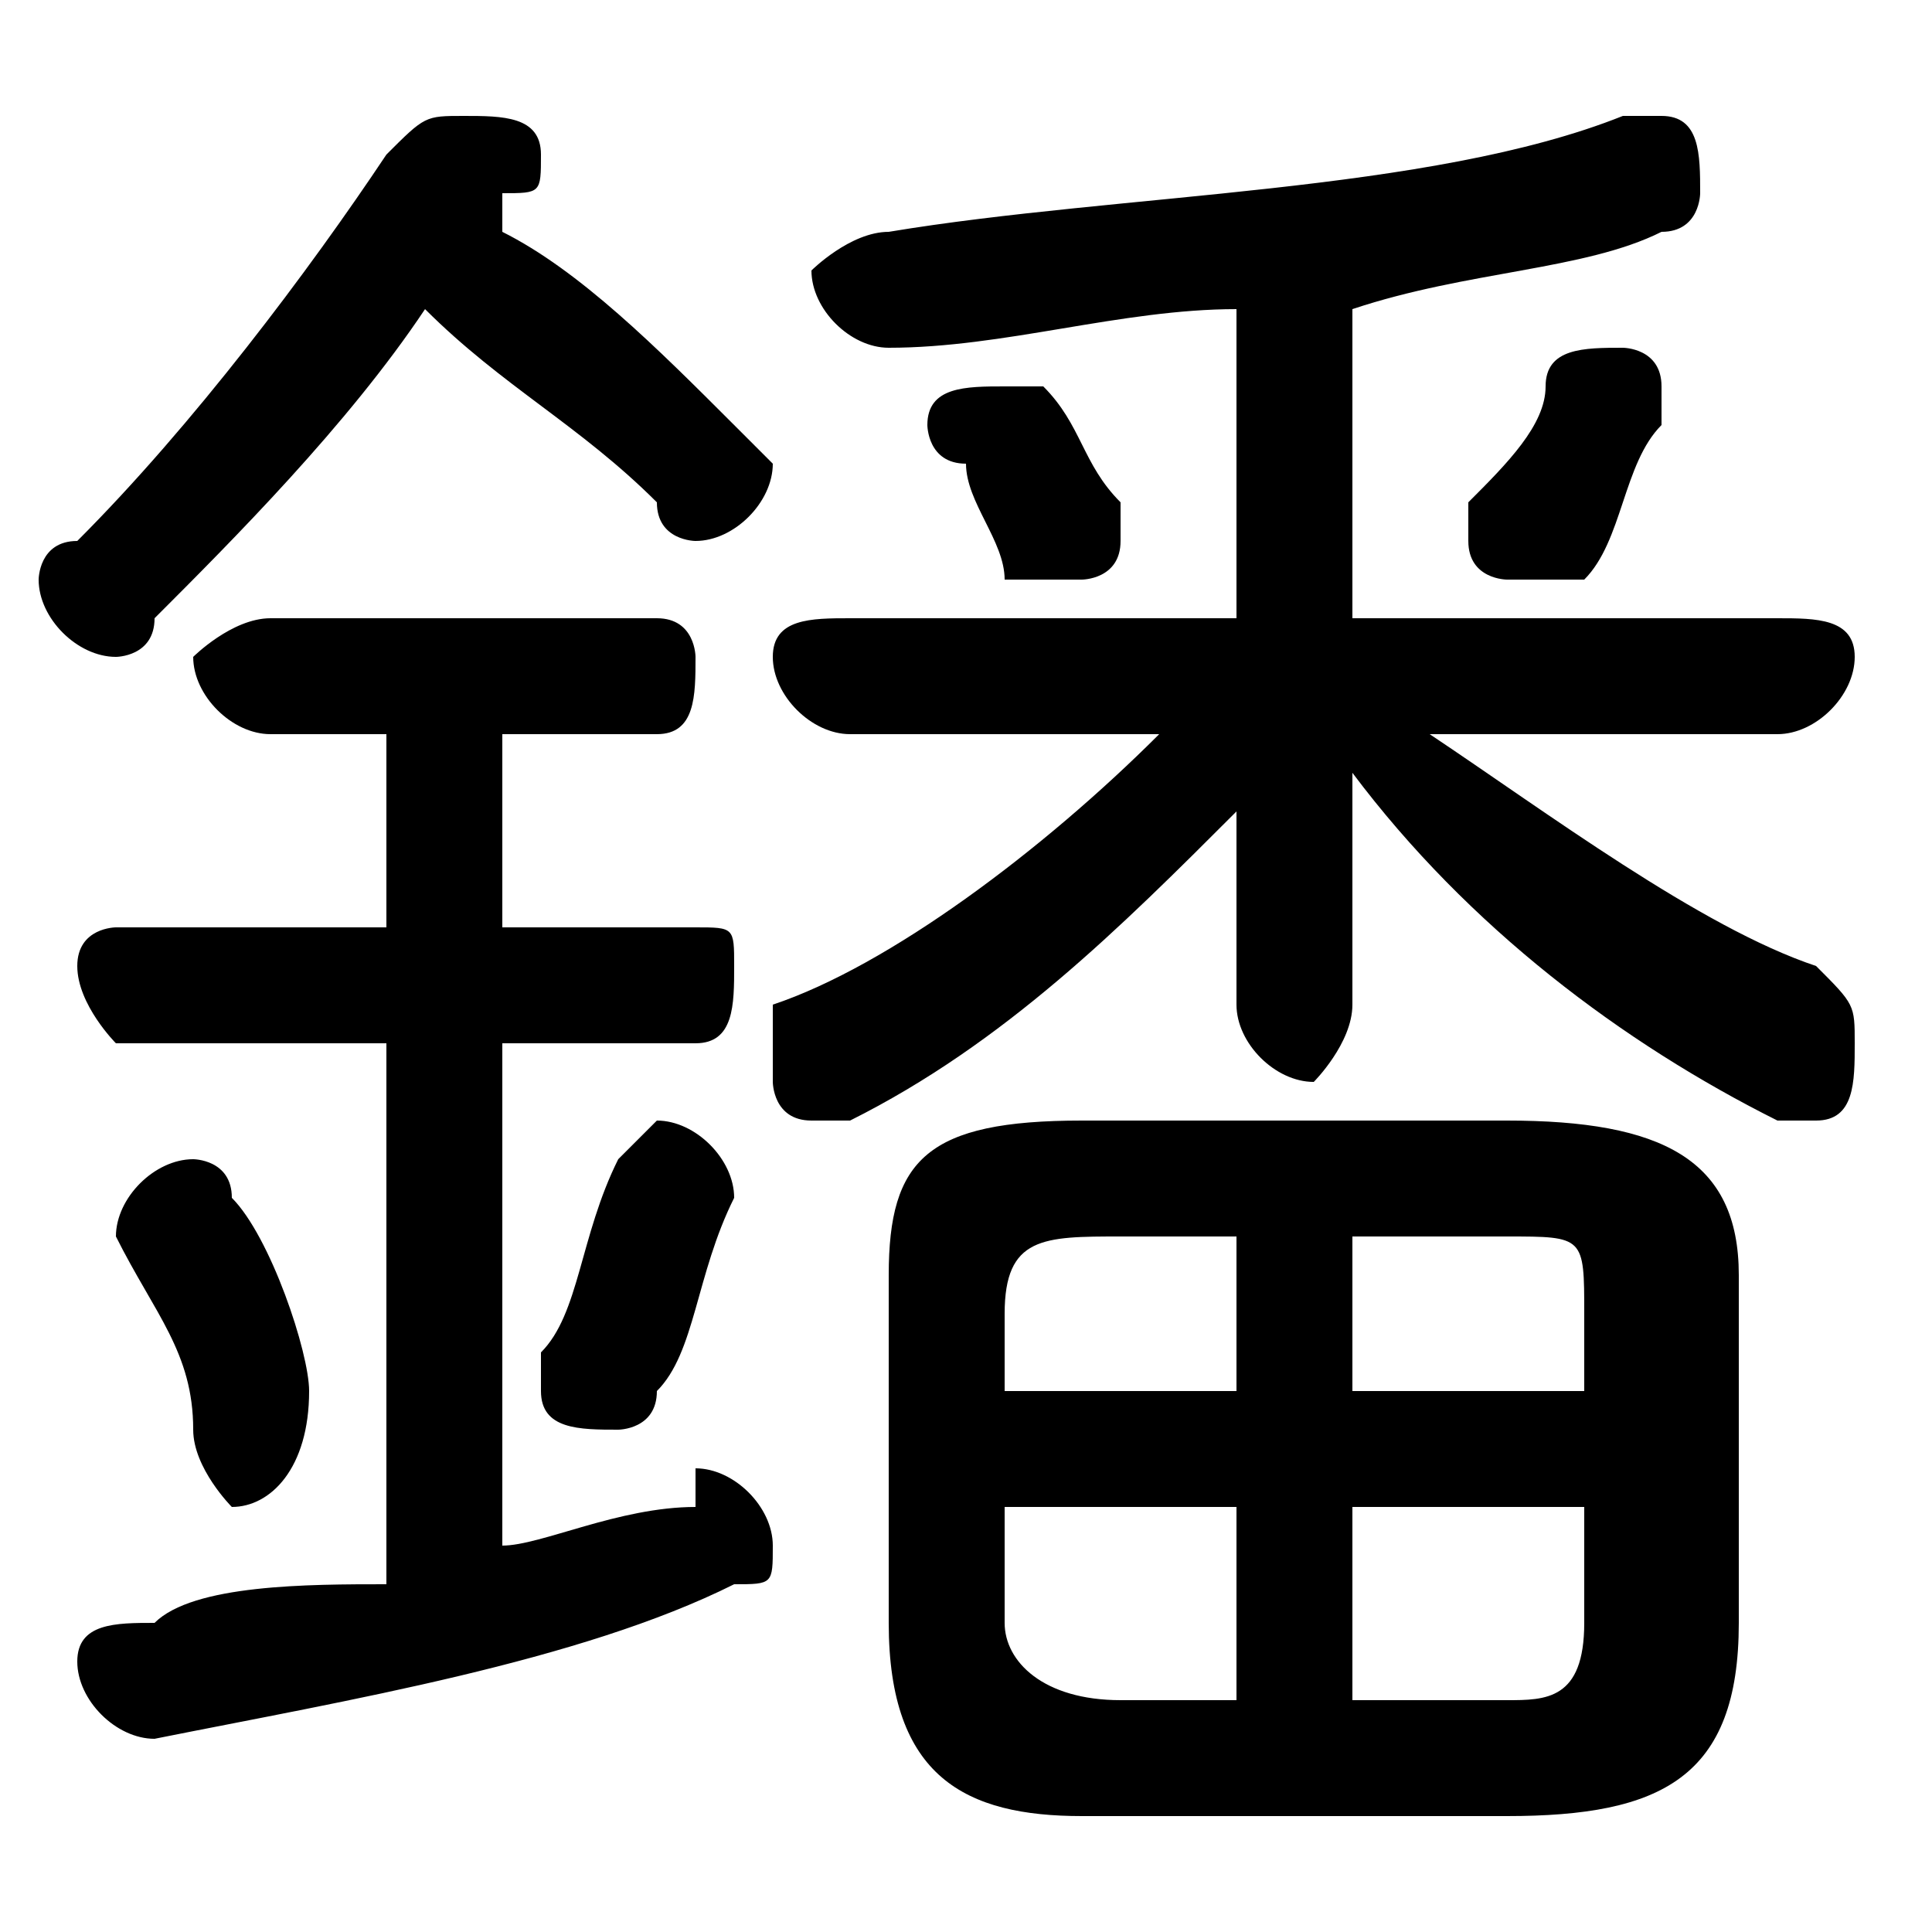<svg xmlns="http://www.w3.org/2000/svg" viewBox="0 -44.0 50.0 50.0">
    <rect x="0" y="-44.0" width="50.0" height="50.0" fill="#808080" stroke="none"/>
    <g transform="scale(1, -1)">
        <!-- ボディの枠 -->
        <rect x="0" y="-6.0" width="50.0" height="50.0"
            stroke="white" fill="white"/>
        <!-- グリフ座標系の原点 -->
        <circle cx="0" cy="0" r="5" fill="white"/>
        <!-- グリフのアウトライン -->
        <g style="fill:black;stroke:#000000;stroke-width:0;stroke-linecap:round;stroke-linejoin:round;">
        <path d="M 32.0 28.0 L 22.0 28.0 C 21.0 28.0 20.0 28.0 20.0 27.0 C 20.0 26.0 21.0 25.0 22.0 25.0 L 30.0 25.0 C 27.0 22.0 23.0 19.0 20.0 18.0 C 20.0 17.0 20.0 17.0 20.0 16.0 C 20.0 16.0 20.0 15.0 21.0 15.0 C 21.0 15.0 22.0 15.0 22.0 15.0 C 26.0 17.0 29.0 20.0 32.0 23.0 L 32.0 21.0 L 32.0 18.0 C 32.0 17.0 33.0 16.0 34.0 16.0 C 34.0 16.0 35.0 17.0 35.0 18.0 L 35.0 21.0 L 35.0 24.0 C 38.0 20.0 42.0 17.0 46.0 15.0 C 46.0 15.0 47.0 15.0 47.0 15.0 C 48.0 15.0 48.0 16.0 48.0 17.0 C 48.0 18.0 48.0 18.0 47.0 19.0 C 44.0 20.0 40.0 23.0 37.0 25.0 L 46.0 25.0 C 47.0 25.0 48.0 26.0 48.0 27.0 C 48.0 28.0 47.0 28.0 46.0 28.0 L 35.0 28.0 L 35.0 36.0 C 38.0 37.0 41.0 37.0 43.0 38.0 C 44.0 38.0 44.0 39.0 44.0 39.0 C 44.0 40.0 44.0 41.0 43.0 41.0 C 43.0 41.0 42.0 41.0 42.0 41.0 C 37.0 39.0 29.0 39.0 23.0 38.0 C 22.0 38.0 21.0 37.0 21.0 37.0 C 21.0 36.0 22.0 35.0 23.0 35.0 C 26.0 35.0 29.0 36.0 32.0 36.0 Z M 39.0 -3.0 C 43.0 -3.0 45.0 -2.0 45.0 2.0 L 45.0 11.0 C 45.0 14.0 43.0 15.0 39.0 15.0 L 28.0 15.0 C 24.0 15.0 23.0 14.0 23.0 11.0 L 23.0 2.0 C 23.0 -2.0 25.0 -3.0 28.0 -3.0 Z M 35.0 5.0 L 41.0 5.0 L 41.0 2.0 C 41.0 0.0 40.0 0.0 39.0 0.0 L 35.0 0.0 Z M 32.0 5.0 L 32.0 0.0 L 29.0 0.0 C 27.0 0.0 26.0 1.0 26.0 2.0 L 26.0 5.0 Z M 35.0 12.0 L 39.0 12.0 C 41.0 12.0 41.0 12.0 41.0 10.0 L 41.0 8.0 L 35.0 8.0 Z M 32.0 12.0 L 32.0 8.0 L 26.0 8.0 L 26.0 10.0 C 26.0 12.0 27.0 12.0 29.0 12.0 Z M 11.0 36.0 C 13.0 34.0 15.0 33.0 17.0 31.0 C 17.0 30.0 18.0 30.0 18.0 30.0 C 19.0 30.0 20.0 31.0 20.0 32.0 C 20.0 32.0 19.0 33.0 19.0 33.0 C 17.0 35.0 15.0 37.0 13.0 38.0 C 13.0 38.0 13.0 39.0 13.0 39.0 C 14.0 39.0 14.0 39.0 14.0 40.0 C 14.0 41.0 13.0 41.0 12.0 41.0 C 11.0 41.0 11.0 41.0 10.0 40.0 C 8.0 37.0 5.0 33.0 2.0 30.0 C 1.0 30.0 1.0 29.0 1.0 29.0 C 1.0 28.0 2.0 27.0 3.0 27.0 C 3.0 27.0 4.0 27.0 4.0 28.0 C 6.0 30.0 9.0 33.0 11.0 36.0 Z M 10.0 25.0 L 10.0 20.0 L 3.0 20.0 C 3.0 20.0 2.0 20.0 2.0 19.0 C 2.0 18.0 3.0 17.0 3.0 17.0 L 10.0 17.0 L 10.0 3.0 C 8.0 3.0 5.0 3.0 4.0 2.0 C 3.0 2.0 2.0 2.0 2.0 1.0 C 2.0 -0.0 3.0 -1.0 4.0 -1.0 C 9.0 -0.0 15.0 1.0 19.0 3.0 C 20.0 3.0 20.0 3.0 20.0 4.0 C 20.0 5.0 19.0 6.0 18.0 6.0 C 18.0 6.0 18.0 6.0 18.0 5.0 C 16.0 5.0 14.0 4.0 13.0 4.0 L 13.0 17.0 L 18.0 17.0 C 19.0 17.0 19.0 18.0 19.0 19.0 C 19.0 20.0 19.0 20.0 18.0 20.0 L 13.0 20.0 L 13.0 25.0 L 17.0 25.0 C 18.0 25.0 18.0 26.0 18.0 27.0 C 18.0 27.0 18.0 28.0 17.0 28.0 L 7.0 28.0 C 6.0 28.0 5.0 27.0 5.0 27.0 C 5.0 26.0 6.0 25.0 7.0 25.0 Z M 6.0 13.0 C 6.0 14.0 5.0 14.0 5.0 14.0 C 4.0 14.0 3.0 13.0 3.0 12.0 C 3.0 12.0 3.0 12.0 3.0 12.0 C 4.0 10.0 5.0 9.0 5.0 7.0 C 5.0 6.0 6.0 5.0 6.0 5.0 C 7.0 5.0 8.0 6.0 8.0 8.0 C 8.0 9.0 7.0 12.0 6.0 13.0 Z M 16.0 14.0 C 15.0 12.0 15.0 10.0 14.0 9.0 C 14.0 9.0 14.0 8.0 14.0 8.0 C 14.0 7.0 15.0 7.0 16.0 7.0 C 16.0 7.0 17.0 7.0 17.0 8.0 C 18.0 9.0 18.0 11.0 19.0 13.0 C 19.0 13.0 19.0 13.0 19.0 13.0 C 19.0 14.0 18.0 15.0 17.0 15.0 C 17.0 15.0 16.0 14.0 16.0 14.0 Z M 27.0 34.0 C 27.0 34.0 26.0 34.0 26.0 34.0 C 25.0 34.0 24.0 34.0 24.0 33.0 C 24.0 33.0 24.0 32.0 25.0 32.0 C 25.0 31.0 26.0 30.0 26.0 29.0 C 27.0 29.0 27.0 29.0 28.0 29.0 C 28.0 29.0 29.0 29.0 29.0 30.0 C 29.0 30.0 29.0 31.0 29.0 31.0 C 28.0 32.0 28.0 33.0 27.0 34.0 Z M 40.0 34.0 C 40.0 33.0 39.0 32.0 38.0 31.0 C 38.0 30.0 38.0 30.0 38.0 30.0 C 38.0 29.0 39.0 29.0 39.0 29.0 C 40.0 29.0 40.0 29.0 41.0 29.0 C 42.0 30.0 42.0 32.0 43.0 33.0 C 43.0 33.0 43.0 34.0 43.0 34.0 C 43.0 35.0 42.0 35.0 42.0 35.0 C 41.0 35.0 40.0 35.0 40.0 34.0 Z"/>
    </g>
    </g>
</svg>
